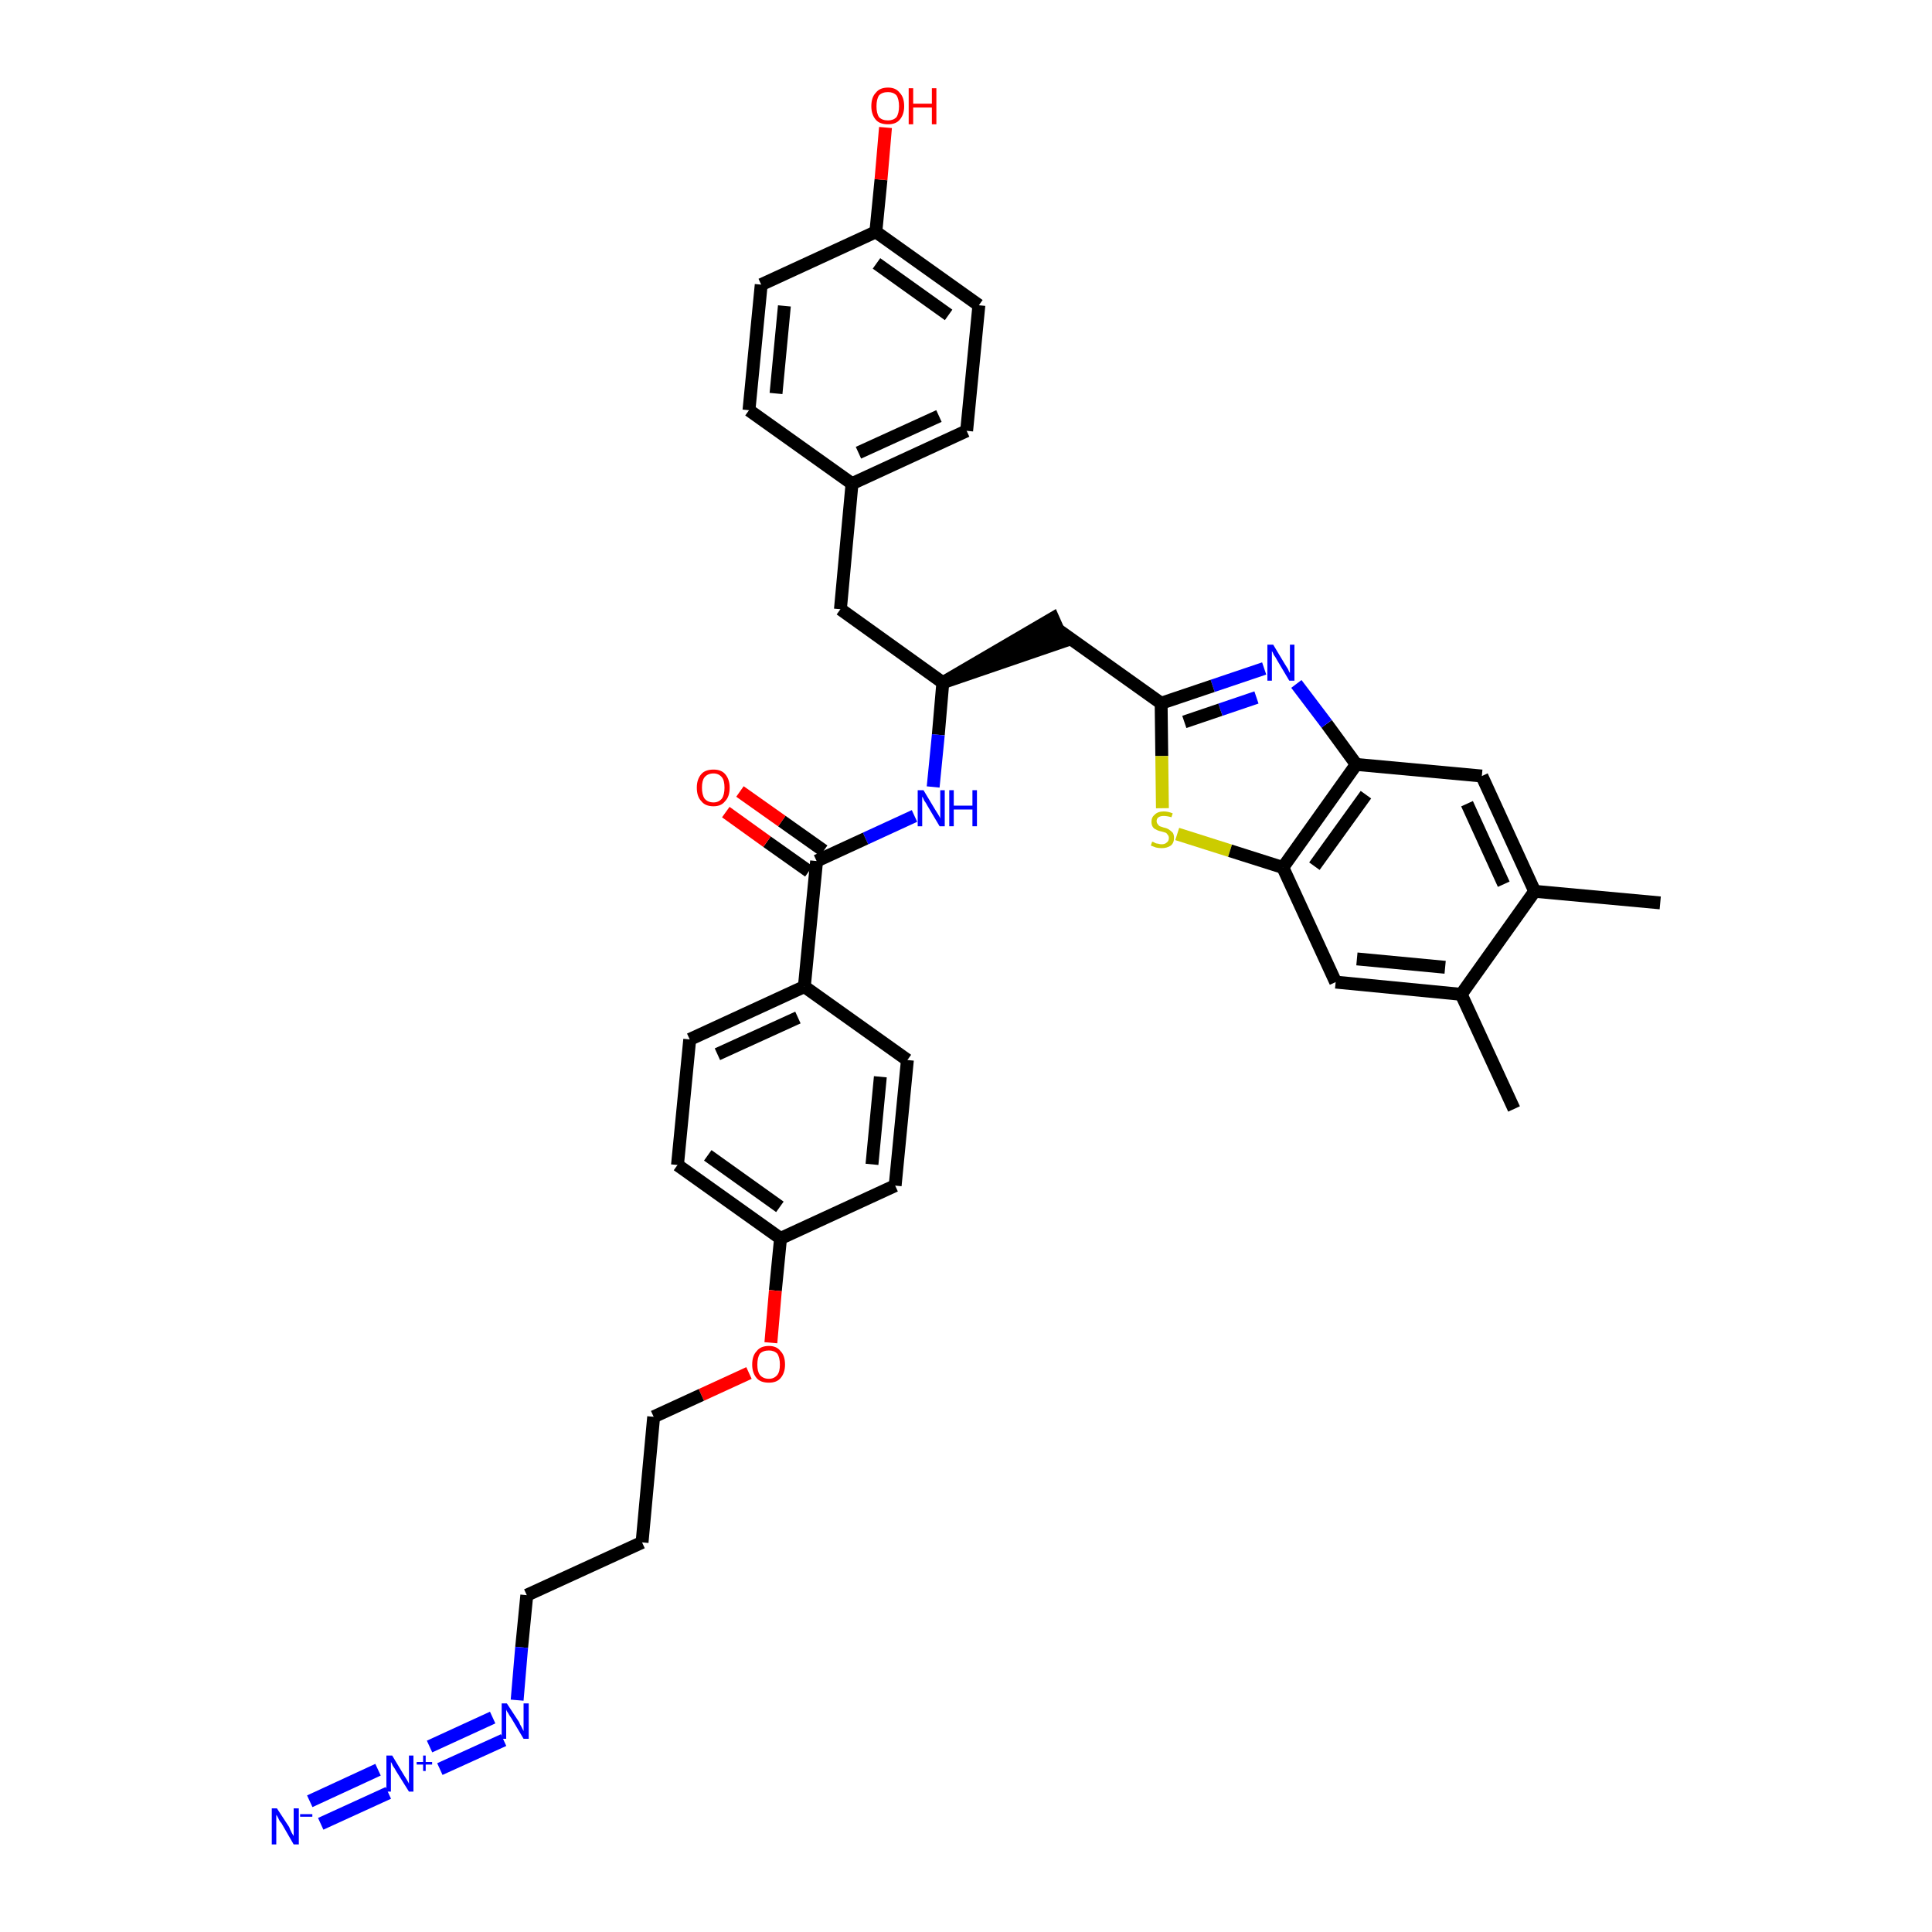 <?xml version='1.0' encoding='iso-8859-1'?>
<svg version='1.1' baseProfile='full'
              xmlns='http://www.w3.org/2000/svg'
                      xmlns:rdkit='http://www.rdkit.org/xml'
                      xmlns:xlink='http://www.w3.org/1999/xlink'
                  xml:space='preserve'
width='300px' height='300px' viewBox='0 0 300 300'>
<!-- END OF HEADER -->
<path class='bond-0 atom-0 atom-1' d='M 257.8,140.2 L 238.3,138.4' style='fill:none;fill-rule:evenodd;stroke:#000000;stroke-width:2.0px;stroke-linecap:butt;stroke-linejoin:miter;stroke-opacity:1' />
<path class='bond-1 atom-1 atom-2' d='M 238.3,138.4 L 230.1,120.5' style='fill:none;fill-rule:evenodd;stroke:#000000;stroke-width:2.0px;stroke-linecap:butt;stroke-linejoin:miter;stroke-opacity:1' />
<path class='bond-1 atom-1 atom-2' d='M 233.5,137.3 L 227.8,124.8' style='fill:none;fill-rule:evenodd;stroke:#000000;stroke-width:2.0px;stroke-linecap:butt;stroke-linejoin:miter;stroke-opacity:1' />
<path class='bond-36 atom-35 atom-1' d='M 226.9,154.4 L 238.3,138.4' style='fill:none;fill-rule:evenodd;stroke:#000000;stroke-width:2.0px;stroke-linecap:butt;stroke-linejoin:miter;stroke-opacity:1' />
<path class='bond-2 atom-2 atom-3' d='M 230.1,120.5 L 210.6,118.7' style='fill:none;fill-rule:evenodd;stroke:#000000;stroke-width:2.0px;stroke-linecap:butt;stroke-linejoin:miter;stroke-opacity:1' />
<path class='bond-3 atom-3 atom-4' d='M 210.6,118.7 L 206.0,112.4' style='fill:none;fill-rule:evenodd;stroke:#000000;stroke-width:2.0px;stroke-linecap:butt;stroke-linejoin:miter;stroke-opacity:1' />
<path class='bond-3 atom-3 atom-4' d='M 206.0,112.4 L 201.3,106.2' style='fill:none;fill-rule:evenodd;stroke:#0000FF;stroke-width:2.0px;stroke-linecap:butt;stroke-linejoin:miter;stroke-opacity:1' />
<path class='bond-37 atom-33 atom-3' d='M 199.2,134.7 L 210.6,118.7' style='fill:none;fill-rule:evenodd;stroke:#000000;stroke-width:2.0px;stroke-linecap:butt;stroke-linejoin:miter;stroke-opacity:1' />
<path class='bond-37 atom-33 atom-3' d='M 204.1,134.5 L 212.1,123.4' style='fill:none;fill-rule:evenodd;stroke:#000000;stroke-width:2.0px;stroke-linecap:butt;stroke-linejoin:miter;stroke-opacity:1' />
<path class='bond-4 atom-4 atom-5' d='M 196.3,103.8 L 188.3,106.5' style='fill:none;fill-rule:evenodd;stroke:#0000FF;stroke-width:2.0px;stroke-linecap:butt;stroke-linejoin:miter;stroke-opacity:1' />
<path class='bond-4 atom-4 atom-5' d='M 188.3,106.5 L 180.3,109.2' style='fill:none;fill-rule:evenodd;stroke:#000000;stroke-width:2.0px;stroke-linecap:butt;stroke-linejoin:miter;stroke-opacity:1' />
<path class='bond-4 atom-4 atom-5' d='M 195.1,108.3 L 189.5,110.2' style='fill:none;fill-rule:evenodd;stroke:#0000FF;stroke-width:2.0px;stroke-linecap:butt;stroke-linejoin:miter;stroke-opacity:1' />
<path class='bond-4 atom-4 atom-5' d='M 189.5,110.2 L 183.9,112.1' style='fill:none;fill-rule:evenodd;stroke:#000000;stroke-width:2.0px;stroke-linecap:butt;stroke-linejoin:miter;stroke-opacity:1' />
<path class='bond-5 atom-5 atom-6' d='M 180.3,109.2 L 164.3,97.8' style='fill:none;fill-rule:evenodd;stroke:#000000;stroke-width:2.0px;stroke-linecap:butt;stroke-linejoin:miter;stroke-opacity:1' />
<path class='bond-31 atom-5 atom-32' d='M 180.3,109.2 L 180.4,117.4' style='fill:none;fill-rule:evenodd;stroke:#000000;stroke-width:2.0px;stroke-linecap:butt;stroke-linejoin:miter;stroke-opacity:1' />
<path class='bond-31 atom-5 atom-32' d='M 180.4,117.4 L 180.5,125.5' style='fill:none;fill-rule:evenodd;stroke:#CCCC00;stroke-width:2.0px;stroke-linecap:butt;stroke-linejoin:miter;stroke-opacity:1' />
<path class='bond-6 atom-7 atom-6' d='M 146.4,106.0 L 165.1,99.6 L 163.5,96.0 Z' style='fill:#000000;fill-rule:evenodd;fill-opacity:1;stroke:#000000;stroke-width:2.0px;stroke-linecap:butt;stroke-linejoin:miter;stroke-opacity:1;' />
<path class='bond-7 atom-7 atom-8' d='M 146.4,106.0 L 130.5,94.6' style='fill:none;fill-rule:evenodd;stroke:#000000;stroke-width:2.0px;stroke-linecap:butt;stroke-linejoin:miter;stroke-opacity:1' />
<path class='bond-15 atom-7 atom-16' d='M 146.4,106.0 L 145.7,114.1' style='fill:none;fill-rule:evenodd;stroke:#000000;stroke-width:2.0px;stroke-linecap:butt;stroke-linejoin:miter;stroke-opacity:1' />
<path class='bond-15 atom-7 atom-16' d='M 145.7,114.1 L 144.9,122.2' style='fill:none;fill-rule:evenodd;stroke:#0000FF;stroke-width:2.0px;stroke-linecap:butt;stroke-linejoin:miter;stroke-opacity:1' />
<path class='bond-8 atom-8 atom-9' d='M 130.5,94.6 L 132.3,75.1' style='fill:none;fill-rule:evenodd;stroke:#000000;stroke-width:2.0px;stroke-linecap:butt;stroke-linejoin:miter;stroke-opacity:1' />
<path class='bond-9 atom-9 atom-10' d='M 132.3,75.1 L 150.1,66.9' style='fill:none;fill-rule:evenodd;stroke:#000000;stroke-width:2.0px;stroke-linecap:butt;stroke-linejoin:miter;stroke-opacity:1' />
<path class='bond-9 atom-9 atom-10' d='M 133.3,70.3 L 145.8,64.6' style='fill:none;fill-rule:evenodd;stroke:#000000;stroke-width:2.0px;stroke-linecap:butt;stroke-linejoin:miter;stroke-opacity:1' />
<path class='bond-38 atom-15 atom-9' d='M 116.3,63.7 L 132.3,75.1' style='fill:none;fill-rule:evenodd;stroke:#000000;stroke-width:2.0px;stroke-linecap:butt;stroke-linejoin:miter;stroke-opacity:1' />
<path class='bond-10 atom-10 atom-11' d='M 150.1,66.9 L 152.0,47.4' style='fill:none;fill-rule:evenodd;stroke:#000000;stroke-width:2.0px;stroke-linecap:butt;stroke-linejoin:miter;stroke-opacity:1' />
<path class='bond-11 atom-11 atom-12' d='M 152.0,47.4 L 136.0,36.0' style='fill:none;fill-rule:evenodd;stroke:#000000;stroke-width:2.0px;stroke-linecap:butt;stroke-linejoin:miter;stroke-opacity:1' />
<path class='bond-11 atom-11 atom-12' d='M 147.3,48.9 L 136.1,40.9' style='fill:none;fill-rule:evenodd;stroke:#000000;stroke-width:2.0px;stroke-linecap:butt;stroke-linejoin:miter;stroke-opacity:1' />
<path class='bond-12 atom-12 atom-13' d='M 136.0,36.0 L 136.8,27.9' style='fill:none;fill-rule:evenodd;stroke:#000000;stroke-width:2.0px;stroke-linecap:butt;stroke-linejoin:miter;stroke-opacity:1' />
<path class='bond-12 atom-12 atom-13' d='M 136.8,27.9 L 137.5,19.8' style='fill:none;fill-rule:evenodd;stroke:#FF0000;stroke-width:2.0px;stroke-linecap:butt;stroke-linejoin:miter;stroke-opacity:1' />
<path class='bond-13 atom-12 atom-14' d='M 136.0,36.0 L 118.2,44.2' style='fill:none;fill-rule:evenodd;stroke:#000000;stroke-width:2.0px;stroke-linecap:butt;stroke-linejoin:miter;stroke-opacity:1' />
<path class='bond-14 atom-14 atom-15' d='M 118.2,44.2 L 116.3,63.7' style='fill:none;fill-rule:evenodd;stroke:#000000;stroke-width:2.0px;stroke-linecap:butt;stroke-linejoin:miter;stroke-opacity:1' />
<path class='bond-14 atom-14 atom-15' d='M 121.8,47.5 L 120.5,61.1' style='fill:none;fill-rule:evenodd;stroke:#000000;stroke-width:2.0px;stroke-linecap:butt;stroke-linejoin:miter;stroke-opacity:1' />
<path class='bond-16 atom-16 atom-17' d='M 142.0,126.7 L 134.4,130.2' style='fill:none;fill-rule:evenodd;stroke:#0000FF;stroke-width:2.0px;stroke-linecap:butt;stroke-linejoin:miter;stroke-opacity:1' />
<path class='bond-16 atom-16 atom-17' d='M 134.4,130.2 L 126.8,133.7' style='fill:none;fill-rule:evenodd;stroke:#000000;stroke-width:2.0px;stroke-linecap:butt;stroke-linejoin:miter;stroke-opacity:1' />
<path class='bond-17 atom-17 atom-18' d='M 127.9,132.1 L 121.4,127.5' style='fill:none;fill-rule:evenodd;stroke:#000000;stroke-width:2.0px;stroke-linecap:butt;stroke-linejoin:miter;stroke-opacity:1' />
<path class='bond-17 atom-17 atom-18' d='M 121.4,127.5 L 114.9,122.9' style='fill:none;fill-rule:evenodd;stroke:#FF0000;stroke-width:2.0px;stroke-linecap:butt;stroke-linejoin:miter;stroke-opacity:1' />
<path class='bond-17 atom-17 atom-18' d='M 125.6,135.3 L 119.1,130.7' style='fill:none;fill-rule:evenodd;stroke:#000000;stroke-width:2.0px;stroke-linecap:butt;stroke-linejoin:miter;stroke-opacity:1' />
<path class='bond-17 atom-17 atom-18' d='M 119.1,130.7 L 112.7,126.1' style='fill:none;fill-rule:evenodd;stroke:#FF0000;stroke-width:2.0px;stroke-linecap:butt;stroke-linejoin:miter;stroke-opacity:1' />
<path class='bond-18 atom-17 atom-19' d='M 126.8,133.7 L 124.9,153.2' style='fill:none;fill-rule:evenodd;stroke:#000000;stroke-width:2.0px;stroke-linecap:butt;stroke-linejoin:miter;stroke-opacity:1' />
<path class='bond-19 atom-19 atom-20' d='M 124.9,153.2 L 107.1,161.4' style='fill:none;fill-rule:evenodd;stroke:#000000;stroke-width:2.0px;stroke-linecap:butt;stroke-linejoin:miter;stroke-opacity:1' />
<path class='bond-19 atom-19 atom-20' d='M 123.9,158.0 L 111.4,163.7' style='fill:none;fill-rule:evenodd;stroke:#000000;stroke-width:2.0px;stroke-linecap:butt;stroke-linejoin:miter;stroke-opacity:1' />
<path class='bond-39 atom-31 atom-19' d='M 140.9,164.6 L 124.9,153.2' style='fill:none;fill-rule:evenodd;stroke:#000000;stroke-width:2.0px;stroke-linecap:butt;stroke-linejoin:miter;stroke-opacity:1' />
<path class='bond-20 atom-20 atom-21' d='M 107.1,161.4 L 105.2,180.9' style='fill:none;fill-rule:evenodd;stroke:#000000;stroke-width:2.0px;stroke-linecap:butt;stroke-linejoin:miter;stroke-opacity:1' />
<path class='bond-21 atom-21 atom-22' d='M 105.2,180.9 L 121.2,192.3' style='fill:none;fill-rule:evenodd;stroke:#000000;stroke-width:2.0px;stroke-linecap:butt;stroke-linejoin:miter;stroke-opacity:1' />
<path class='bond-21 atom-21 atom-22' d='M 109.9,179.4 L 121.1,187.4' style='fill:none;fill-rule:evenodd;stroke:#000000;stroke-width:2.0px;stroke-linecap:butt;stroke-linejoin:miter;stroke-opacity:1' />
<path class='bond-22 atom-22 atom-23' d='M 121.2,192.3 L 120.4,200.4' style='fill:none;fill-rule:evenodd;stroke:#000000;stroke-width:2.0px;stroke-linecap:butt;stroke-linejoin:miter;stroke-opacity:1' />
<path class='bond-22 atom-22 atom-23' d='M 120.4,200.4 L 119.7,208.5' style='fill:none;fill-rule:evenodd;stroke:#FF0000;stroke-width:2.0px;stroke-linecap:butt;stroke-linejoin:miter;stroke-opacity:1' />
<path class='bond-29 atom-22 atom-30' d='M 121.2,192.3 L 139.0,184.1' style='fill:none;fill-rule:evenodd;stroke:#000000;stroke-width:2.0px;stroke-linecap:butt;stroke-linejoin:miter;stroke-opacity:1' />
<path class='bond-23 atom-23 atom-24' d='M 116.3,213.2 L 108.9,216.6' style='fill:none;fill-rule:evenodd;stroke:#FF0000;stroke-width:2.0px;stroke-linecap:butt;stroke-linejoin:miter;stroke-opacity:1' />
<path class='bond-23 atom-23 atom-24' d='M 108.9,216.6 L 101.5,220.0' style='fill:none;fill-rule:evenodd;stroke:#000000;stroke-width:2.0px;stroke-linecap:butt;stroke-linejoin:miter;stroke-opacity:1' />
<path class='bond-24 atom-24 atom-25' d='M 101.5,220.0 L 99.7,239.5' style='fill:none;fill-rule:evenodd;stroke:#000000;stroke-width:2.0px;stroke-linecap:butt;stroke-linejoin:miter;stroke-opacity:1' />
<path class='bond-25 atom-25 atom-26' d='M 99.7,239.5 L 81.8,247.7' style='fill:none;fill-rule:evenodd;stroke:#000000;stroke-width:2.0px;stroke-linecap:butt;stroke-linejoin:miter;stroke-opacity:1' />
<path class='bond-26 atom-26 atom-27' d='M 81.8,247.7 L 81.0,255.8' style='fill:none;fill-rule:evenodd;stroke:#000000;stroke-width:2.0px;stroke-linecap:butt;stroke-linejoin:miter;stroke-opacity:1' />
<path class='bond-26 atom-26 atom-27' d='M 81.0,255.8 L 80.3,264.0' style='fill:none;fill-rule:evenodd;stroke:#0000FF;stroke-width:2.0px;stroke-linecap:butt;stroke-linejoin:miter;stroke-opacity:1' />
<path class='bond-27 atom-27 atom-28' d='M 76.5,266.7 L 66.7,271.2' style='fill:none;fill-rule:evenodd;stroke:#0000FF;stroke-width:2.0px;stroke-linecap:butt;stroke-linejoin:miter;stroke-opacity:1' />
<path class='bond-27 atom-27 atom-28' d='M 78.2,270.2 L 68.3,274.7' style='fill:none;fill-rule:evenodd;stroke:#0000FF;stroke-width:2.0px;stroke-linecap:butt;stroke-linejoin:miter;stroke-opacity:1' />
<path class='bond-28 atom-28 atom-29' d='M 58.7,274.8 L 48.1,279.7' style='fill:none;fill-rule:evenodd;stroke:#0000FF;stroke-width:2.0px;stroke-linecap:butt;stroke-linejoin:miter;stroke-opacity:1' />
<path class='bond-28 atom-28 atom-29' d='M 60.3,278.4 L 49.8,283.2' style='fill:none;fill-rule:evenodd;stroke:#0000FF;stroke-width:2.0px;stroke-linecap:butt;stroke-linejoin:miter;stroke-opacity:1' />
<path class='bond-30 atom-30 atom-31' d='M 139.0,184.1 L 140.9,164.6' style='fill:none;fill-rule:evenodd;stroke:#000000;stroke-width:2.0px;stroke-linecap:butt;stroke-linejoin:miter;stroke-opacity:1' />
<path class='bond-30 atom-30 atom-31' d='M 135.4,180.8 L 136.7,167.2' style='fill:none;fill-rule:evenodd;stroke:#000000;stroke-width:2.0px;stroke-linecap:butt;stroke-linejoin:miter;stroke-opacity:1' />
<path class='bond-32 atom-32 atom-33' d='M 182.8,129.5 L 191.0,132.1' style='fill:none;fill-rule:evenodd;stroke:#CCCC00;stroke-width:2.0px;stroke-linecap:butt;stroke-linejoin:miter;stroke-opacity:1' />
<path class='bond-32 atom-32 atom-33' d='M 191.0,132.1 L 199.2,134.7' style='fill:none;fill-rule:evenodd;stroke:#000000;stroke-width:2.0px;stroke-linecap:butt;stroke-linejoin:miter;stroke-opacity:1' />
<path class='bond-33 atom-33 atom-34' d='M 199.2,134.7 L 207.4,152.5' style='fill:none;fill-rule:evenodd;stroke:#000000;stroke-width:2.0px;stroke-linecap:butt;stroke-linejoin:miter;stroke-opacity:1' />
<path class='bond-34 atom-34 atom-35' d='M 207.4,152.5 L 226.9,154.4' style='fill:none;fill-rule:evenodd;stroke:#000000;stroke-width:2.0px;stroke-linecap:butt;stroke-linejoin:miter;stroke-opacity:1' />
<path class='bond-34 atom-34 atom-35' d='M 210.7,148.9 L 224.4,150.2' style='fill:none;fill-rule:evenodd;stroke:#000000;stroke-width:2.0px;stroke-linecap:butt;stroke-linejoin:miter;stroke-opacity:1' />
<path class='bond-35 atom-35 atom-36' d='M 226.9,154.4 L 235.1,172.2' style='fill:none;fill-rule:evenodd;stroke:#000000;stroke-width:2.0px;stroke-linecap:butt;stroke-linejoin:miter;stroke-opacity:1' />
<path  class='atom-4' d='M 197.7 100.1
L 199.5 103.1
Q 199.7 103.4, 200.0 103.9
Q 200.2 104.4, 200.3 104.5
L 200.3 100.1
L 201.0 100.1
L 201.0 105.7
L 200.2 105.7
L 198.3 102.5
Q 198.1 102.1, 197.8 101.7
Q 197.6 101.2, 197.5 101.1
L 197.5 105.7
L 196.8 105.7
L 196.8 100.1
L 197.7 100.1
' fill='#0000FF'/>
<path  class='atom-13' d='M 135.3 16.5
Q 135.3 15.1, 136.0 14.4
Q 136.6 13.6, 137.9 13.6
Q 139.1 13.6, 139.7 14.4
Q 140.4 15.1, 140.4 16.5
Q 140.4 17.8, 139.7 18.6
Q 139.1 19.3, 137.9 19.3
Q 136.6 19.3, 136.0 18.6
Q 135.3 17.8, 135.3 16.5
M 137.9 18.7
Q 138.7 18.7, 139.2 18.2
Q 139.6 17.6, 139.6 16.5
Q 139.6 15.4, 139.2 14.8
Q 138.7 14.3, 137.9 14.3
Q 137.0 14.3, 136.5 14.8
Q 136.1 15.4, 136.1 16.5
Q 136.1 17.6, 136.5 18.2
Q 137.0 18.7, 137.9 18.7
' fill='#FF0000'/>
<path  class='atom-13' d='M 141.1 13.7
L 141.8 13.7
L 141.8 16.1
L 144.7 16.1
L 144.7 13.7
L 145.4 13.7
L 145.4 19.3
L 144.7 19.3
L 144.7 16.7
L 141.8 16.7
L 141.8 19.3
L 141.1 19.3
L 141.1 13.7
' fill='#FF0000'/>
<path  class='atom-16' d='M 143.4 122.7
L 145.2 125.7
Q 145.4 126.0, 145.7 126.5
Q 146.0 127.0, 146.0 127.1
L 146.0 122.7
L 146.7 122.7
L 146.7 128.3
L 145.9 128.3
L 144.0 125.1
Q 143.8 124.7, 143.5 124.3
Q 143.3 123.8, 143.2 123.7
L 143.2 128.3
L 142.5 128.3
L 142.5 122.7
L 143.4 122.7
' fill='#0000FF'/>
<path  class='atom-16' d='M 147.4 122.7
L 148.1 122.7
L 148.1 125.1
L 151.0 125.1
L 151.0 122.7
L 151.7 122.7
L 151.7 128.3
L 151.0 128.3
L 151.0 125.7
L 148.1 125.7
L 148.1 128.3
L 147.4 128.3
L 147.4 122.7
' fill='#0000FF'/>
<path  class='atom-18' d='M 108.2 122.3
Q 108.2 121.0, 108.9 120.2
Q 109.5 119.5, 110.8 119.5
Q 112.0 119.5, 112.6 120.2
Q 113.3 121.0, 113.3 122.3
Q 113.3 123.7, 112.6 124.4
Q 112.0 125.2, 110.8 125.2
Q 109.5 125.2, 108.9 124.4
Q 108.2 123.7, 108.2 122.3
M 110.8 124.6
Q 111.6 124.6, 112.1 124.0
Q 112.5 123.4, 112.5 122.3
Q 112.5 121.2, 112.1 120.7
Q 111.6 120.1, 110.8 120.1
Q 109.9 120.1, 109.4 120.7
Q 109.0 121.2, 109.0 122.3
Q 109.0 123.4, 109.4 124.0
Q 109.9 124.6, 110.8 124.6
' fill='#FF0000'/>
<path  class='atom-23' d='M 116.8 211.9
Q 116.8 210.5, 117.5 209.8
Q 118.1 209.0, 119.4 209.0
Q 120.6 209.0, 121.2 209.8
Q 121.9 210.5, 121.9 211.9
Q 121.9 213.2, 121.2 214.0
Q 120.6 214.7, 119.4 214.7
Q 118.1 214.7, 117.5 214.0
Q 116.8 213.2, 116.8 211.9
M 119.4 214.1
Q 120.2 214.1, 120.7 213.5
Q 121.1 213.0, 121.1 211.9
Q 121.1 210.8, 120.7 210.2
Q 120.2 209.7, 119.4 209.7
Q 118.5 209.7, 118.0 210.2
Q 117.6 210.8, 117.6 211.9
Q 117.6 213.0, 118.0 213.5
Q 118.5 214.1, 119.4 214.1
' fill='#FF0000'/>
<path  class='atom-27' d='M 78.7 264.5
L 80.6 267.4
Q 80.7 267.7, 81.0 268.2
Q 81.3 268.8, 81.3 268.8
L 81.3 264.5
L 82.1 264.5
L 82.1 270.0
L 81.3 270.0
L 79.4 266.8
Q 79.1 266.4, 78.9 266.0
Q 78.6 265.6, 78.6 265.4
L 78.6 270.0
L 77.9 270.0
L 77.9 264.5
L 78.7 264.5
' fill='#0000FF'/>
<path  class='atom-28' d='M 60.9 272.6
L 62.7 275.6
Q 62.9 275.9, 63.2 276.4
Q 63.5 276.9, 63.5 277.0
L 63.5 272.6
L 64.2 272.6
L 64.2 278.2
L 63.5 278.2
L 61.5 275.0
Q 61.3 274.6, 61.0 274.2
Q 60.8 273.7, 60.7 273.6
L 60.7 278.2
L 60.0 278.2
L 60.0 272.6
L 60.9 272.6
' fill='#0000FF'/>
<path  class='atom-28' d='M 64.7 273.6
L 65.7 273.6
L 65.7 272.6
L 66.1 272.6
L 66.1 273.6
L 67.1 273.6
L 67.1 274.0
L 66.1 274.0
L 66.1 275.0
L 65.7 275.0
L 65.7 274.0
L 64.7 274.0
L 64.7 273.6
' fill='#0000FF'/>
<path  class='atom-29' d='M 43.0 280.8
L 44.9 283.7
Q 45.0 284.0, 45.3 284.6
Q 45.6 285.1, 45.6 285.1
L 45.6 280.8
L 46.4 280.8
L 46.4 286.4
L 45.6 286.4
L 43.7 283.1
Q 43.4 282.8, 43.2 282.3
Q 43.0 281.9, 42.9 281.8
L 42.9 286.4
L 42.2 286.4
L 42.2 280.8
L 43.0 280.8
' fill='#0000FF'/>
<path  class='atom-29' d='M 46.6 281.7
L 48.5 281.7
L 48.5 282.1
L 46.6 282.1
L 46.6 281.7
' fill='#0000FF'/>
<path  class='atom-32' d='M 178.9 130.7
Q 179.0 130.7, 179.2 130.8
Q 179.5 131.0, 179.8 131.0
Q 180.1 131.1, 180.4 131.1
Q 180.9 131.1, 181.2 130.8
Q 181.5 130.6, 181.5 130.1
Q 181.5 129.8, 181.3 129.6
Q 181.2 129.4, 181.0 129.3
Q 180.7 129.2, 180.3 129.1
Q 179.8 129.0, 179.5 128.8
Q 179.2 128.7, 179.0 128.4
Q 178.8 128.1, 178.8 127.6
Q 178.8 126.9, 179.3 126.5
Q 179.8 126.0, 180.7 126.0
Q 181.4 126.0, 182.1 126.3
L 181.9 126.9
Q 181.2 126.7, 180.7 126.7
Q 180.2 126.7, 179.9 126.9
Q 179.6 127.1, 179.6 127.5
Q 179.6 127.8, 179.8 128.0
Q 179.9 128.2, 180.1 128.3
Q 180.4 128.4, 180.7 128.5
Q 181.2 128.6, 181.5 128.8
Q 181.8 129.0, 182.1 129.3
Q 182.3 129.6, 182.3 130.1
Q 182.3 130.9, 181.8 131.3
Q 181.2 131.7, 180.4 131.7
Q 179.9 131.7, 179.5 131.6
Q 179.2 131.5, 178.7 131.3
L 178.9 130.7
' fill='#CCCC00'/>
</svg>
